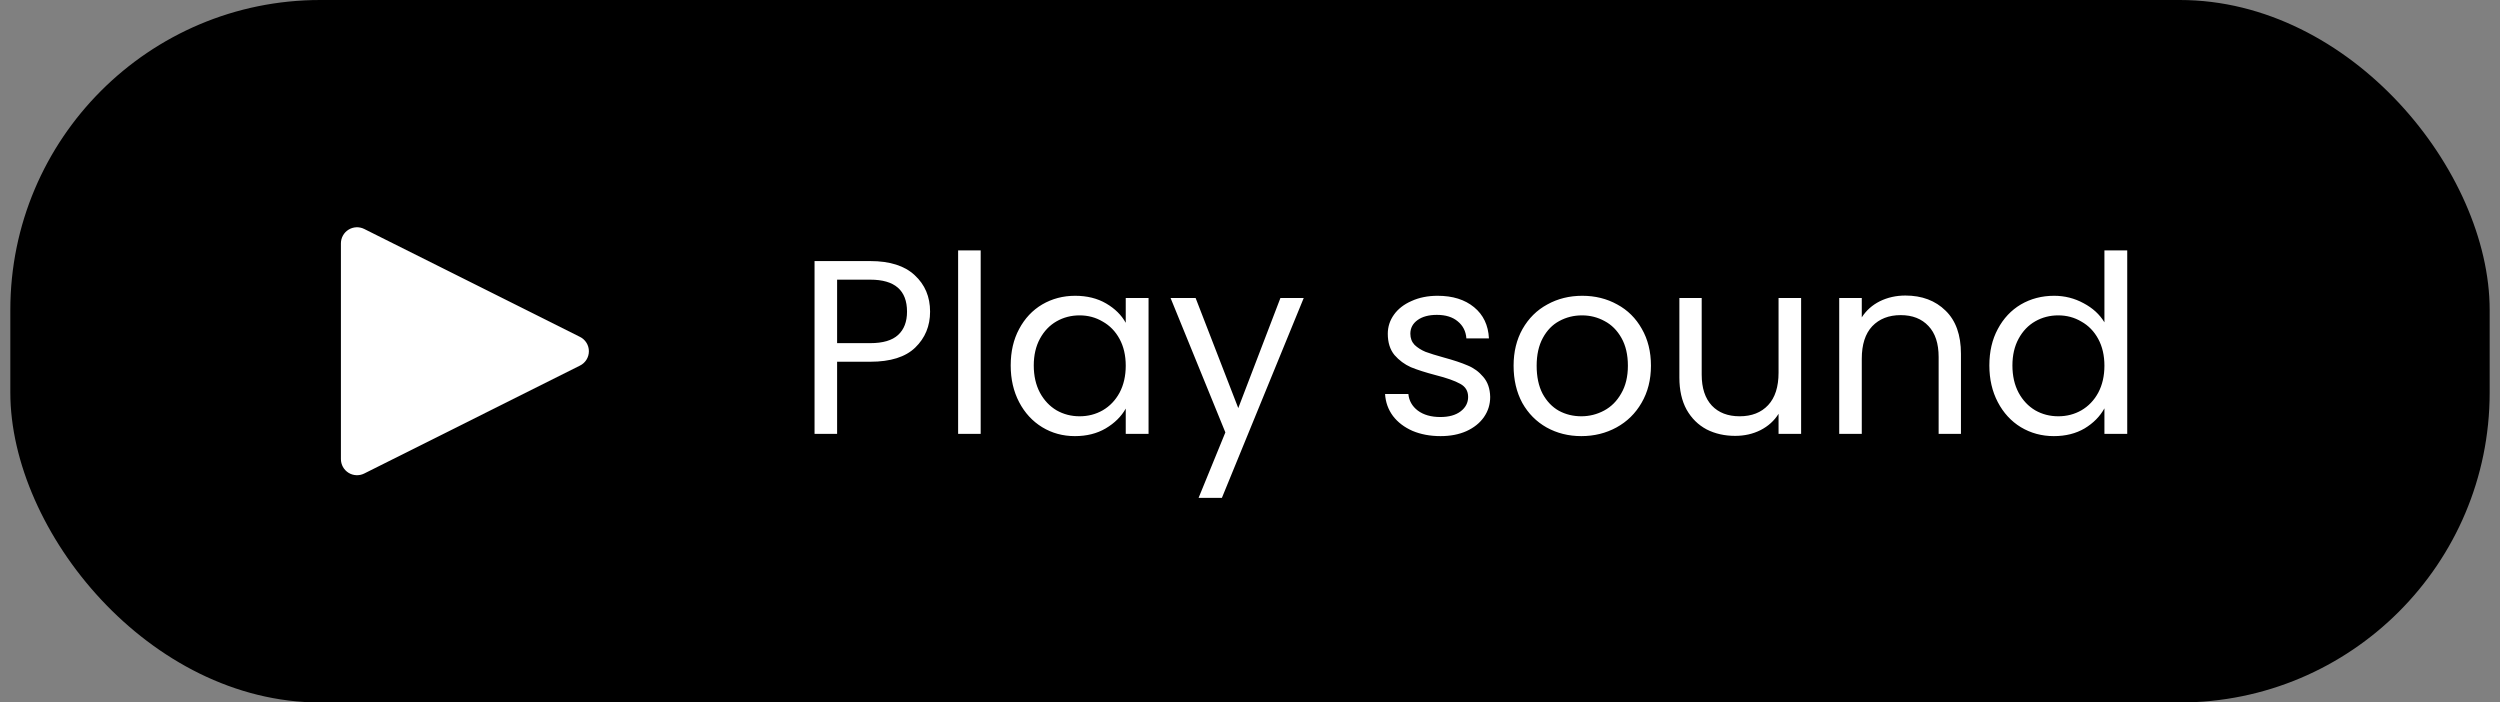 <svg width="121" height="34" viewBox="0 0 121 34" fill="none" xmlns="http://www.w3.org/2000/svg">
<rect x="0" y="0" width="121" height="34" fill="#808080" stroke="none"/>
<rect x="0.5" width="120" height="34" rx="15" fill="black"/>
<g clip-path="url(#clip0_1_20)">
<path d="M28.07 16.305L17.625 11.08C17.506 11.021 17.374 10.994 17.242 11C17.109 11.007 16.98 11.047 16.868 11.117C16.755 11.187 16.662 11.285 16.598 11.401C16.534 11.517 16.5 11.647 16.5 11.78V22.22C16.5 22.352 16.534 22.483 16.598 22.599C16.662 22.715 16.755 22.812 16.868 22.883C16.98 22.953 17.109 22.993 17.242 22.999C17.374 23.006 17.506 22.979 17.625 22.92L28.07 17.695C28.2 17.631 28.309 17.532 28.385 17.409C28.462 17.286 28.502 17.145 28.502 17C28.502 16.855 28.462 16.713 28.385 16.591C28.309 16.468 28.2 16.369 28.07 16.305Z" fill="white"/>
</g>
<path d="M45.016 15.084C45.016 15.78 44.776 16.36 44.296 16.824C43.824 17.28 43.1 17.508 42.124 17.508H40.516V21H39.424V12.636H42.124C43.068 12.636 43.784 12.864 44.272 13.32C44.768 13.776 45.016 14.364 45.016 15.084ZM42.124 16.608C42.732 16.608 43.18 16.476 43.468 16.212C43.756 15.948 43.9 15.572 43.9 15.084C43.9 14.052 43.308 13.536 42.124 13.536H40.516V16.608H42.124ZM47.465 12.12V21H46.373V12.12H47.465ZM48.918 17.688C48.918 17.016 49.054 16.428 49.326 15.924C49.598 15.412 49.97 15.016 50.442 14.736C50.922 14.456 51.454 14.316 52.038 14.316C52.614 14.316 53.114 14.44 53.538 14.688C53.962 14.936 54.278 15.248 54.486 15.624V14.424H55.59V21H54.486V19.776C54.27 20.16 53.946 20.48 53.514 20.736C53.09 20.984 52.594 21.108 52.026 21.108C51.442 21.108 50.914 20.964 50.442 20.676C49.97 20.388 49.598 19.984 49.326 19.464C49.054 18.944 48.918 18.352 48.918 17.688ZM54.486 17.7C54.486 17.204 54.386 16.772 54.186 16.404C53.986 16.036 53.714 15.756 53.37 15.564C53.034 15.364 52.662 15.264 52.254 15.264C51.846 15.264 51.474 15.36 51.138 15.552C50.802 15.744 50.534 16.024 50.334 16.392C50.134 16.76 50.034 17.192 50.034 17.688C50.034 18.192 50.134 18.632 50.334 19.008C50.534 19.376 50.802 19.66 51.138 19.86C51.474 20.052 51.846 20.148 52.254 20.148C52.662 20.148 53.034 20.052 53.37 19.86C53.714 19.66 53.986 19.376 54.186 19.008C54.386 18.632 54.486 18.196 54.486 17.7ZM63.1 14.424L59.14 24.096H58.012L59.308 20.928L56.656 14.424H57.868L59.932 19.752L61.972 14.424L63.1 14.424ZM69.725 21.108C69.221 21.108 68.769 21.024 68.369 20.856C67.969 20.68 67.653 20.44 67.421 20.136C67.189 19.824 67.061 19.468 67.037 19.068H68.165C68.197 19.396 68.349 19.664 68.621 19.872C68.901 20.08 69.265 20.184 69.713 20.184C70.129 20.184 70.457 20.092 70.697 19.908C70.937 19.724 71.057 19.492 71.057 19.212C71.057 18.924 70.929 18.712 70.673 18.576C70.417 18.432 70.021 18.292 69.485 18.156C68.997 18.028 68.597 17.9 68.285 17.772C67.981 17.636 67.717 17.44 67.493 17.184C67.277 16.92 67.169 16.576 67.169 16.152C67.169 15.816 67.269 15.508 67.469 15.228C67.669 14.948 67.953 14.728 68.321 14.568C68.689 14.4 69.109 14.316 69.581 14.316C70.309 14.316 70.897 14.5 71.345 14.868C71.793 15.236 72.033 15.74 72.065 16.38H70.973C70.949 16.036 70.809 15.76 70.553 15.552C70.305 15.344 69.969 15.24 69.545 15.24C69.153 15.24 68.841 15.324 68.609 15.492C68.377 15.66 68.261 15.88 68.261 16.152C68.261 16.368 68.329 16.548 68.465 16.692C68.609 16.828 68.785 16.94 68.993 17.028C69.209 17.108 69.505 17.2 69.881 17.304C70.353 17.432 70.737 17.56 71.033 17.688C71.329 17.808 71.581 17.992 71.789 18.24C72.005 18.488 72.117 18.812 72.125 19.212C72.125 19.572 72.025 19.896 71.825 20.184C71.625 20.472 71.341 20.7 70.973 20.868C70.613 21.028 70.197 21.108 69.725 21.108ZM76.534 21.108C75.918 21.108 75.358 20.968 74.854 20.688C74.358 20.408 73.966 20.012 73.678 19.5C73.398 18.98 73.258 18.38 73.258 17.7C73.258 17.028 73.402 16.436 73.69 15.924C73.986 15.404 74.386 15.008 74.89 14.736C75.394 14.456 75.958 14.316 76.582 14.316C77.206 14.316 77.77 14.456 78.274 14.736C78.778 15.008 79.174 15.4 79.462 15.912C79.758 16.424 79.906 17.02 79.906 17.7C79.906 18.38 79.754 18.98 79.45 19.5C79.154 20.012 78.75 20.408 78.238 20.688C77.726 20.968 77.158 21.108 76.534 21.108ZM76.534 20.148C76.926 20.148 77.294 20.056 77.638 19.872C77.982 19.688 78.258 19.412 78.466 19.044C78.682 18.676 78.79 18.228 78.79 17.7C78.79 17.172 78.686 16.724 78.478 16.356C78.27 15.988 77.998 15.716 77.662 15.54C77.326 15.356 76.962 15.264 76.57 15.264C76.17 15.264 75.802 15.356 75.466 15.54C75.138 15.716 74.874 15.988 74.674 16.356C74.474 16.724 74.374 17.172 74.374 17.7C74.374 18.236 74.47 18.688 74.662 19.056C74.862 19.424 75.126 19.7 75.454 19.884C75.782 20.06 76.142 20.148 76.534 20.148ZM87.174 14.424V21L86.082 21V20.028C85.874 20.364 85.582 20.628 85.206 20.82C84.838 21.004 84.43 21.096 83.982 21.096C83.47 21.096 83.01 20.992 82.602 20.784C82.194 20.568 81.87 20.248 81.63 19.824C81.398 19.4 81.282 18.884 81.282 18.276V14.424H82.362V18.132C82.362 18.78 82.526 19.28 82.854 19.632C83.182 19.976 83.63 20.148 84.198 20.148C84.782 20.148 85.242 19.968 85.578 19.608C85.914 19.248 86.082 18.724 86.082 18.036V14.424H87.174ZM92.222 14.304C93.022 14.304 93.67 14.548 94.166 15.036C94.662 15.516 94.91 16.212 94.91 17.124V21H93.83V17.28C93.83 16.624 93.666 16.124 93.338 15.78C93.01 15.428 92.562 15.252 91.994 15.252C91.418 15.252 90.958 15.432 90.614 15.792C90.278 16.152 90.11 16.676 90.11 17.364V21H89.018V14.424H90.11V15.36C90.326 15.024 90.618 14.764 90.986 14.58C91.362 14.396 91.774 14.304 92.222 14.304ZM96.285 17.688C96.285 17.016 96.421 16.428 96.694 15.924C96.966 15.412 97.338 15.016 97.809 14.736C98.29 14.456 98.826 14.316 99.418 14.316C99.93 14.316 100.406 14.436 100.846 14.676C101.286 14.908 101.622 15.216 101.854 15.6V12.12H102.958V21H101.854V19.764C101.638 20.156 101.318 20.48 100.894 20.736C100.47 20.984 99.974 21.108 99.406 21.108C98.822 21.108 98.29 20.964 97.809 20.676C97.338 20.388 96.966 19.984 96.694 19.464C96.421 18.944 96.285 18.352 96.285 17.688ZM101.854 17.7C101.854 17.204 101.754 16.772 101.554 16.404C101.354 16.036 101.082 15.756 100.738 15.564C100.402 15.364 100.03 15.264 99.621 15.264C99.213 15.264 98.841 15.36 98.505 15.552C98.169 15.744 97.901 16.024 97.701 16.392C97.501 16.76 97.401 17.192 97.401 17.688C97.401 18.192 97.501 18.632 97.701 19.008C97.901 19.376 98.169 19.66 98.505 19.86C98.841 20.052 99.213 20.148 99.621 20.148C100.03 20.148 100.402 20.052 100.738 19.86C101.082 19.66 101.354 19.376 101.554 19.008C101.754 18.632 101.854 18.196 101.854 17.7Z" fill="white"/>
<defs>
<clipPath id="clip0_1_20">
<rect width="12" height="12" fill="white" transform="translate(16.5 11)"/>
</clipPath>
</defs>
</svg>
